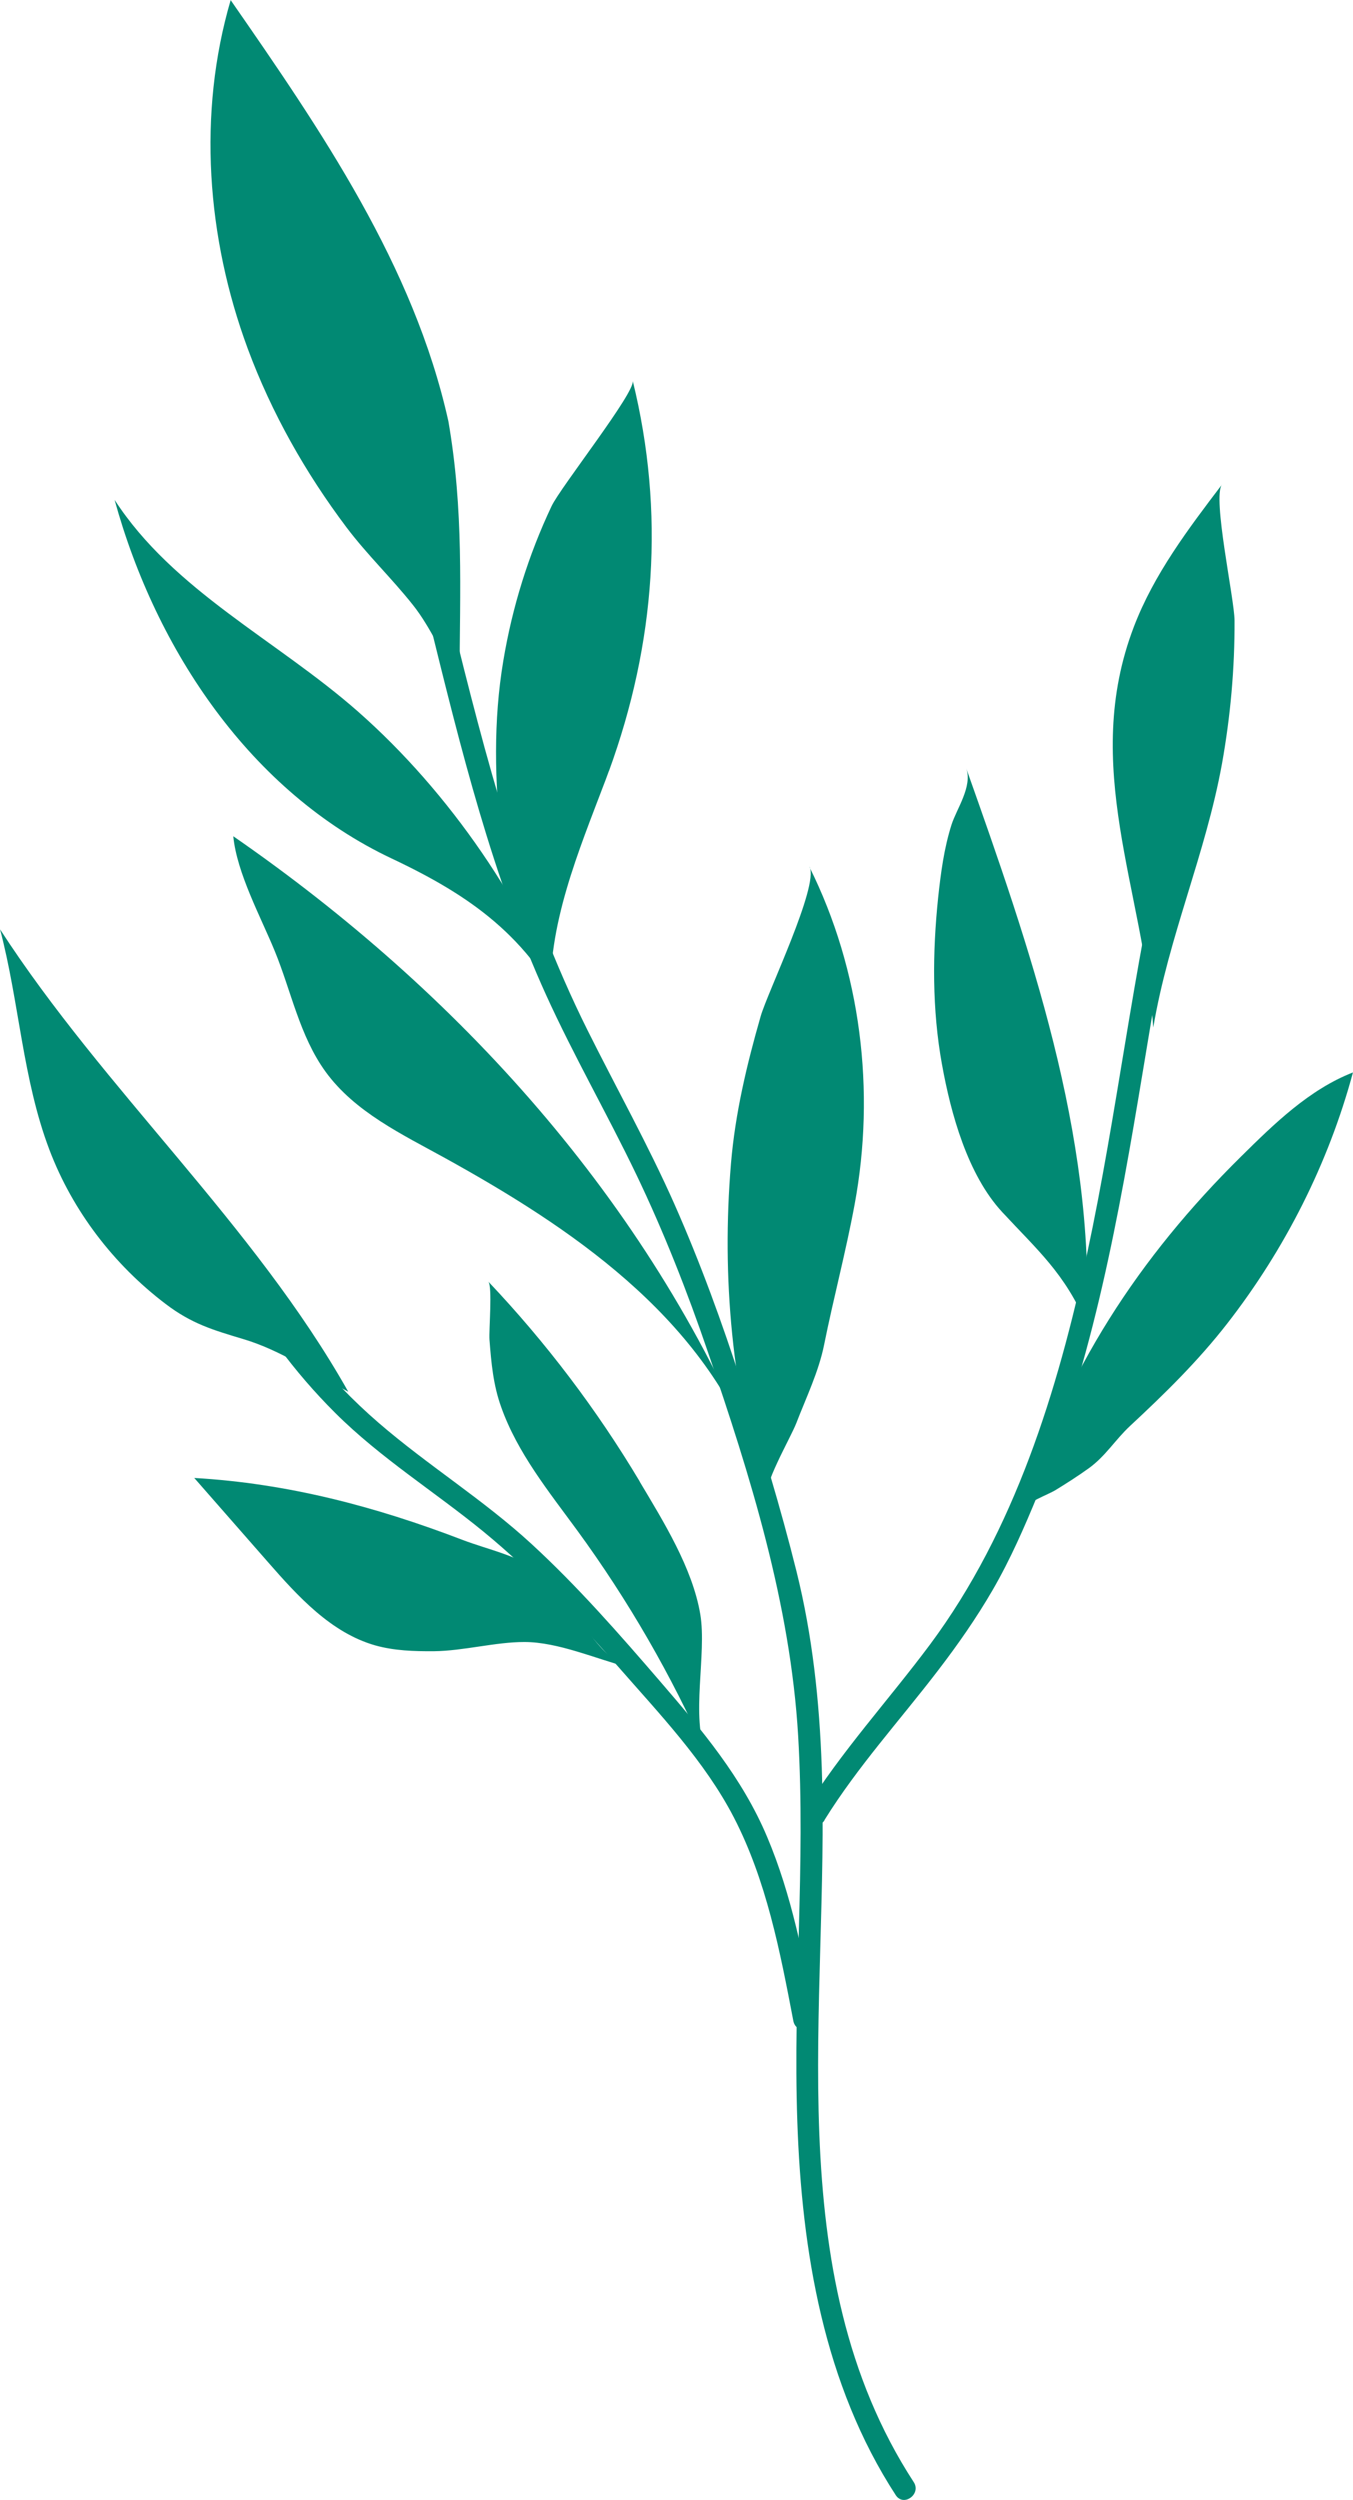 <svg width="85" height="157" viewBox="0 0 85 157" fill="none" xmlns="http://www.w3.org/2000/svg">
<g clip-path="url(#clip0_1_230)">
<path d="M28.165 26.431C29.14 32.05 28.891 37.03 28.868 42.673C27.749 41.173 27.091 39.444 25.949 38.005C24.617 36.322 23.059 34.837 21.759 33.109C19.187 29.69 17.055 25.92 15.565 21.9C12.986 14.932 12.403 7.135 14.491 0.008C20.178 8.201 25.994 16.676 28.165 26.438V26.431Z" fill="#018973"/>
<path d="M38.253 48.422C38.185 48.612 38.11 48.803 38.042 48.993C36.332 53.509 34.366 58.123 34.6 62.943C33.345 59.494 31.908 56.57 31.5 52.907C31.076 49.115 30.985 45.27 31.621 41.493C32.18 38.135 33.201 34.853 34.654 31.784C35.206 30.611 39.925 24.634 39.751 23.918C41.785 32.187 41.173 40.419 38.261 48.414L38.253 48.422Z" fill="#018973"/>
<path d="M22.5 44.698C17.402 40.206 10.898 37.106 7.2 31.395C9.801 40.853 15.776 49.754 24.61 53.92C29.578 56.265 33.194 58.816 35.705 63.979C33.08 56.806 28.232 49.747 22.5 44.698Z" fill="#018973"/>
<path d="M14.657 52.534C14.884 54.834 16.374 57.575 17.251 59.707C18.295 62.243 18.817 65.052 20.45 67.306C22.296 69.85 25.268 71.243 28.006 72.758C35.811 77.076 44.017 82.582 47.367 91.43C40.697 75.408 28.808 62.311 14.665 52.526L14.657 52.534Z" fill="#018973"/>
<path d="M50.853 54.453C54.09 60.948 55.013 68.525 53.689 75.652C53.145 78.599 52.366 81.516 51.776 84.447C51.436 86.145 50.649 87.767 50.029 89.374C49.651 90.349 47.881 93.326 48.123 94.293C45.99 87.424 45.325 80.236 45.922 73.078C46.187 69.926 46.913 66.872 47.79 63.819C48.221 62.319 51.451 55.641 50.861 54.445L50.853 54.453Z" fill="#018973"/>
<path d="M0 58.351C1.21 62.943 1.422 67.794 3.109 72.225C4.568 76.063 7.155 79.429 10.407 81.896C12.048 83.145 13.394 83.533 15.27 84.097C17.675 84.812 19.702 86.229 21.88 87.409C15.943 76.87 6.557 68.494 -0.007 58.351H0Z" fill="#018973"/>
<path d="M27.015 39.178C28.966 47.089 30.933 55.062 34.313 62.502C36.053 66.324 38.148 69.964 39.963 73.741C41.702 77.365 43.177 81.119 44.478 84.927C47.148 92.724 49.651 100.735 50.142 109.012C50.619 117.084 49.81 125.163 50.09 133.242C50.369 141.413 51.753 149.758 56.276 156.711C56.768 157.464 57.894 156.642 57.403 155.888C48.789 142.639 52.132 125.856 51.625 110.992C51.481 106.85 51.042 102.715 50.036 98.679C49.053 94.727 47.858 90.805 46.611 86.929C45.378 83.099 44.001 79.315 42.375 75.637C40.719 71.906 38.73 68.35 36.907 64.695C32.801 56.455 30.509 47.577 28.316 38.667C28.104 37.799 26.803 38.302 27.015 39.17V39.178Z" fill="#018973"/>
<path d="M51.799 114.304C53.871 110.962 56.533 108.045 58.916 104.931C60.156 103.316 61.328 101.641 62.349 99.882C63.468 97.956 64.368 95.892 65.215 93.828C68.687 85.361 70.298 76.33 71.788 67.344C72.62 62.319 73.444 57.293 74.609 52.336C74.813 51.46 73.444 51.224 73.24 52.1C71.175 60.887 70.192 69.888 68.301 78.713C66.448 87.341 63.741 96.136 58.431 103.278C55.822 106.781 52.843 110.01 50.536 113.733C50.067 114.495 51.33 115.073 51.799 114.32V114.304Z" fill="#018973"/>
<path d="M51.216 126.792C50.483 122.932 49.734 119.01 48.199 115.378C46.633 111.654 44.099 108.654 41.498 105.631C38.919 102.639 36.31 99.654 33.406 96.981C30.38 94.194 26.886 92.039 23.785 89.359C20.564 86.579 17.864 83.191 15.852 79.429C15.436 78.645 14.127 79.14 14.551 79.932C16.283 83.183 18.461 86.153 21.07 88.749C23.914 91.582 27.317 93.691 30.403 96.219C33.474 98.74 36.189 101.656 38.806 104.641C41.407 107.619 44.258 110.588 46.096 114.129C48.153 118.104 49.008 122.566 49.84 126.922C50.006 127.798 51.39 127.668 51.224 126.785L51.216 126.792Z" fill="#018973"/>
<path d="M12.191 92.808C13.734 94.575 15.285 96.334 16.828 98.1C18.733 100.278 20.798 102.547 23.574 103.339C24.761 103.674 26.017 103.712 27.249 103.705C29.148 103.682 31.106 103.126 32.944 103.126C35.054 103.126 37.452 104.184 39.494 104.725C37.497 104.2 35.682 100.118 34.048 98.831C32.611 97.697 30.736 97.354 29.042 96.707C23.581 94.613 18.053 93.158 12.199 92.823L12.191 92.808Z" fill="#018973"/>
<path d="M40.182 93.044C41.679 95.557 43.502 98.473 43.994 101.382C44.417 103.903 43.366 107.885 44.387 110.185C42.186 105.22 39.463 100.499 36.264 96.12C34.487 93.691 32.505 91.247 31.485 88.369C30.985 86.975 30.864 85.605 30.751 84.142C30.706 83.556 30.948 80.784 30.675 80.487C34.29 84.302 37.489 88.521 40.19 93.044H40.182Z" fill="#018973"/>
<path d="M76.771 30.421C76.151 31.235 77.55 37.601 77.558 38.965C77.573 41.98 77.301 44.995 76.771 47.957C75.743 53.638 73.413 58.824 72.453 64.535C71.84 55.884 67.892 48.102 71.235 39.36C72.491 36.071 74.646 33.223 76.771 30.428V30.421Z" fill="#018973"/>
<path d="M59.18 66.857C59.732 69.933 60.791 73.787 62.969 76.132C65.185 78.523 66.902 79.977 68.271 83.191C68.77 71.198 64.709 59.547 60.7 48.247C61.109 49.397 60.095 50.798 59.778 51.795C59.309 53.273 59.105 54.811 58.938 56.372C58.575 59.859 58.553 63.4 59.18 66.865V66.857Z" fill="#018973"/>
<path d="M85 67.344C83.457 73.071 80.727 78.462 77.089 83.137C75.251 85.498 73.172 87.531 70.993 89.557C70.063 90.425 69.466 91.437 68.422 92.199C67.726 92.701 67.008 93.158 66.274 93.608C65.949 93.806 64.346 94.453 64.255 94.765C66.872 86.13 71.561 78.957 77.966 72.637C80.069 70.558 82.255 68.426 85 67.352V67.344Z" fill="#018973"/>
</g>
<defs>
<clipPath id="clip0_1_230">
<rect width="85" height="157" fill="white"/>
</clipPath>
</defs>
</svg>
